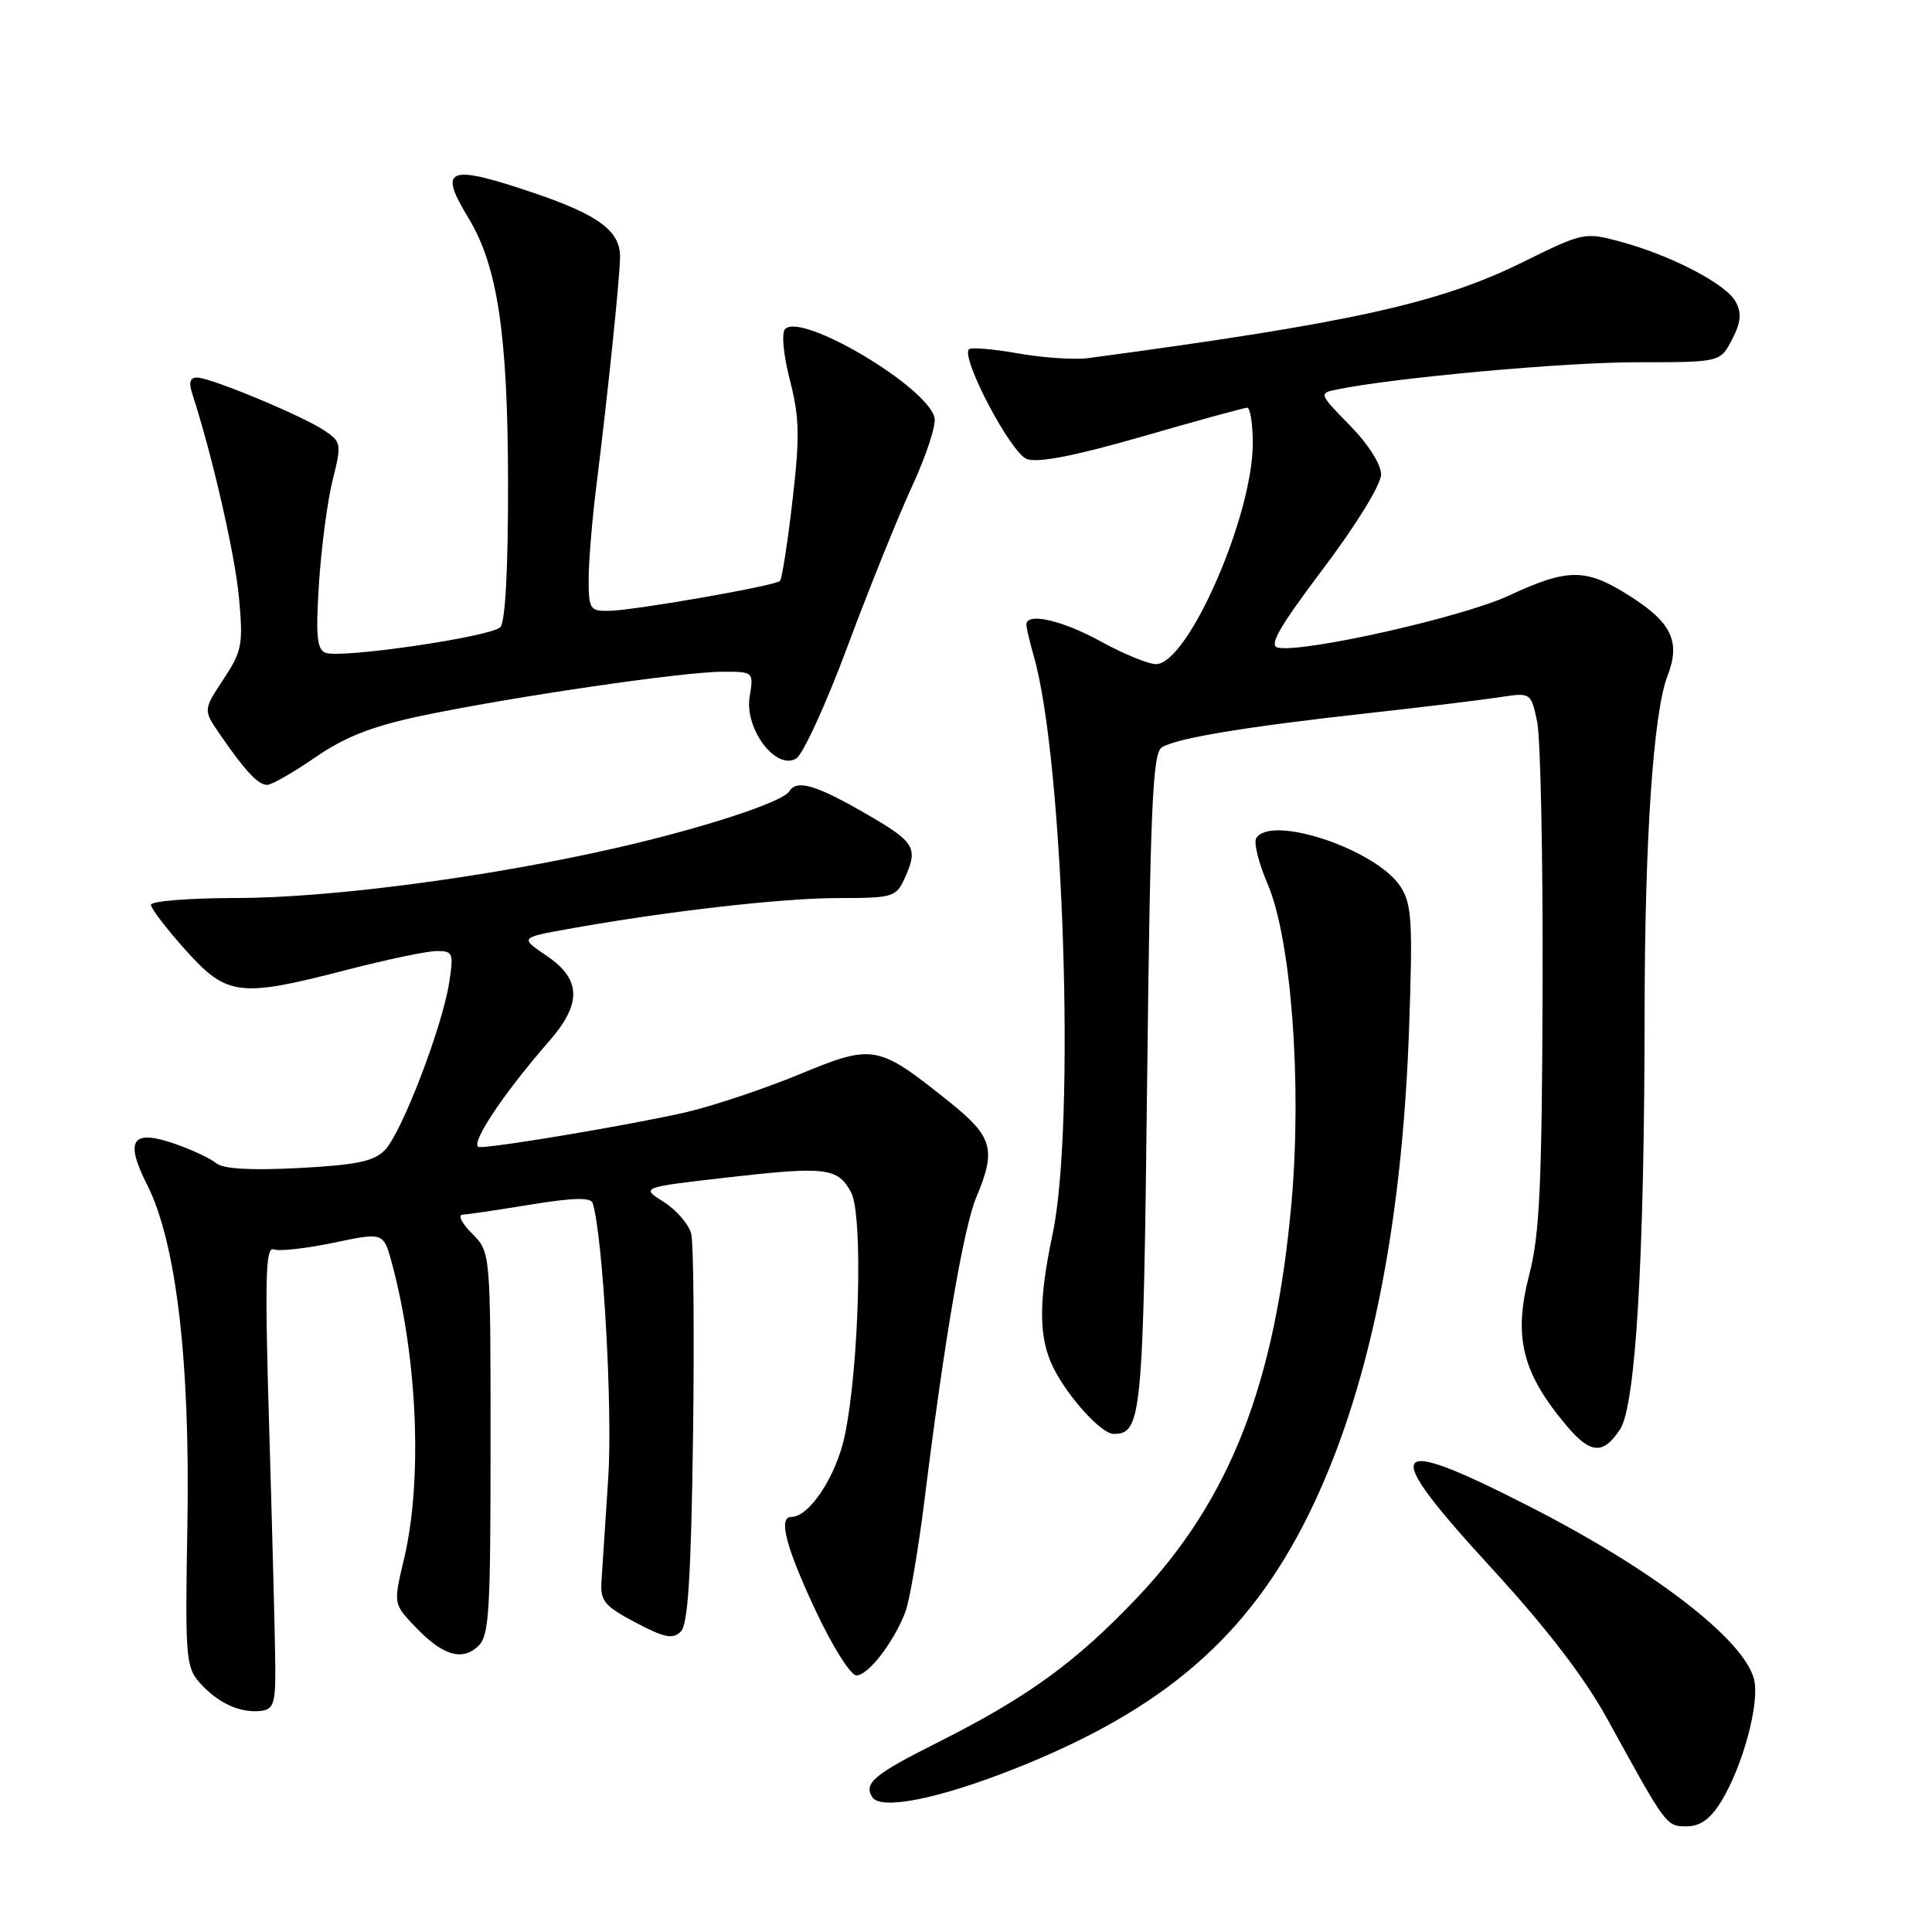<?xml version="1.0" encoding="UTF-8" standalone="no"?>
<!DOCTYPE svg PUBLIC "-//W3C//DTD SVG 1.1//EN" "http://www.w3.org/Graphics/SVG/1.1/DTD/svg11.dtd" >
<svg xmlns="http://www.w3.org/2000/svg" xmlns:xlink="http://www.w3.org/1999/xlink" version="1.1" viewBox="0 0 256 256">
 <g >
 <path fill="currentColor"
d=" M 228.04 238.75 C 230.93 234.06 233.20 225.65 232.42 222.52 C 231.09 217.23 219.05 207.97 202.58 199.57 C 183.66 189.91 182.69 191.52 197.65 207.80 C 204.97 215.78 209.96 222.28 213.00 227.81 C 220.81 242.04 220.78 242.00 223.50 242.00 C 225.28 242.00 226.63 241.03 228.04 238.75 Z  M 134.37 234.40 C 154.21 226.55 165.45 216.84 173.44 200.60 C 181.32 184.58 185.78 162.97 186.71 136.29 C 187.21 122.04 187.07 119.76 185.56 117.46 C 182.35 112.56 168.42 107.89 166.46 111.06 C 166.10 111.64 166.78 114.38 167.97 117.14 C 171.10 124.42 172.53 143.58 171.13 159.34 C 168.99 183.37 162.98 198.75 150.65 211.73 C 142.57 220.24 136.17 224.89 124.33 230.84 C 115.79 235.13 114.43 236.26 115.57 238.12 C 116.67 239.89 124.27 238.39 134.37 234.40 Z  M 36.48 221.00 C 36.47 217.97 36.11 204.15 35.70 190.27 C 35.07 169.50 35.17 165.13 36.26 165.55 C 36.99 165.83 40.56 165.43 44.20 164.67 C 50.82 163.28 50.82 163.28 51.93 167.39 C 55.33 180.00 56.00 196.14 53.55 206.50 C 52.13 212.49 52.14 212.50 54.82 215.35 C 58.49 219.26 61.08 220.15 63.25 218.23 C 64.83 216.84 65.00 214.23 65.00 191.30 C 65.00 165.91 65.00 165.91 62.55 163.45 C 61.20 162.10 60.63 160.98 61.30 160.95 C 61.96 160.92 66.03 160.32 70.34 159.61 C 75.92 158.70 78.29 158.64 78.53 159.41 C 79.89 163.75 81.19 186.67 80.60 195.76 C 80.21 201.67 79.80 207.85 79.70 209.50 C 79.52 212.13 80.08 212.81 84.21 214.99 C 88.05 217.02 89.16 217.24 90.21 216.19 C 91.17 215.23 91.58 208.68 91.83 190.34 C 92.01 176.82 91.90 164.74 91.59 163.49 C 91.27 162.23 89.64 160.33 87.96 159.27 C 84.90 157.34 84.90 157.34 96.20 156.04 C 109.47 154.52 111.01 154.70 112.78 158.01 C 114.38 160.99 113.85 181.11 111.93 190.25 C 110.81 195.58 107.25 201.00 104.86 201.00 C 103.09 201.00 104.12 204.97 108.05 213.36 C 110.27 218.11 112.72 222.00 113.48 222.00 C 115.05 222.00 118.44 217.59 119.97 213.58 C 120.53 212.10 121.67 205.40 122.51 198.70 C 125.14 177.49 127.69 162.63 129.37 158.63 C 132.04 152.30 131.55 150.61 125.75 145.97 C 116.30 138.40 115.73 138.30 105.96 142.34 C 101.31 144.26 94.54 146.53 90.93 147.37 C 84.06 148.96 66.09 152.00 63.55 152.00 C 61.99 152.00 66.50 145.13 72.75 137.98 C 77.12 132.98 77.03 129.77 72.45 126.66 C 68.90 124.25 68.90 124.25 75.20 123.11 C 88.10 120.78 103.58 119.00 111.01 119.00 C 118.26 119.00 118.74 118.86 119.84 116.45 C 121.73 112.30 121.30 111.60 114.54 107.71 C 108.06 103.98 105.57 103.27 104.59 104.85 C 103.70 106.29 93.10 109.75 81.50 112.39 C 64.61 116.24 43.69 118.99 31.25 118.99 C 25.06 119.00 20.00 119.40 20.00 119.89 C 20.00 120.38 22.07 123.08 24.59 125.89 C 30.10 132.01 31.68 132.21 46.00 128.50 C 51.23 127.15 56.55 126.03 57.84 126.02 C 60.03 126.00 60.13 126.27 59.51 130.25 C 58.58 136.15 53.22 150.11 51.01 152.38 C 49.55 153.89 47.23 154.37 39.60 154.77 C 33.29 155.10 29.57 154.89 28.68 154.15 C 27.94 153.53 25.51 152.38 23.28 151.60 C 17.49 149.56 16.47 151.02 19.49 156.98 C 23.35 164.61 25.21 180.34 24.83 202.14 C 24.52 219.64 24.62 220.93 26.50 223.01 C 28.88 225.66 31.76 226.99 34.50 226.71 C 36.24 226.53 36.50 225.77 36.48 221.00 Z  M 214.67 189.39 C 216.75 186.21 217.90 166.56 217.92 134.00 C 217.94 111.13 219.08 94.39 220.96 89.54 C 222.69 85.09 221.52 82.54 216.17 79.11 C 210.16 75.25 207.88 75.23 199.86 78.95 C 193.73 81.79 172.81 86.50 169.35 85.82 C 168.07 85.58 169.48 83.12 175.34 75.34 C 179.72 69.53 183.00 64.19 183.00 62.87 C 183.00 61.52 181.29 58.83 178.85 56.35 C 174.78 52.20 174.74 52.10 177.10 51.62 C 184.62 50.06 207.27 48.00 216.84 48.00 C 227.95 48.00 227.95 48.00 229.50 44.99 C 230.68 42.73 230.80 41.49 229.99 39.99 C 228.74 37.64 221.47 33.85 214.71 32.02 C 209.99 30.74 209.78 30.78 201.71 34.77 C 190.70 40.20 178.87 42.81 144.21 47.45 C 142.40 47.69 138.22 47.41 134.91 46.83 C 131.60 46.24 128.67 46.00 128.39 46.28 C 127.28 47.39 133.94 60.04 136.05 60.82 C 137.52 61.37 142.39 60.42 151.36 57.84 C 158.59 55.75 164.84 54.04 165.25 54.02 C 165.66 54.01 166.00 56.14 166.00 58.75 C 166.00 68.38 157.40 88.00 153.18 88.00 C 152.16 88.00 148.89 86.66 145.91 85.02 C 140.78 82.19 136.00 81.10 136.00 82.76 C 136.00 83.17 136.45 85.07 136.99 86.98 C 140.95 100.78 142.52 149.14 139.48 163.50 C 137.57 172.52 137.61 177.32 139.61 181.30 C 141.60 185.23 145.96 190.00 147.56 190.00 C 151.28 190.00 151.49 187.83 152.00 143.31 C 152.42 106.89 152.73 99.78 153.95 99.03 C 155.92 97.81 164.90 96.32 181.00 94.53 C 188.43 93.71 196.38 92.74 198.68 92.39 C 202.86 91.75 202.86 91.75 203.68 95.63 C 204.13 97.76 204.46 113.67 204.40 131.00 C 204.32 156.84 204.01 163.64 202.65 168.83 C 200.49 177.11 201.66 181.87 207.55 188.88 C 210.75 192.68 212.43 192.80 214.67 189.39 Z  M 41.78 100.35 C 45.73 97.63 49.32 96.23 55.79 94.86 C 67.50 92.39 90.51 89.01 95.69 89.01 C 99.87 89.00 99.87 89.00 99.33 92.33 C 98.64 96.59 102.83 102.14 105.51 100.50 C 106.41 99.95 109.50 93.20 112.36 85.50 C 115.23 77.80 119.07 68.29 120.89 64.36 C 122.70 60.44 124.03 56.41 123.84 55.40 C 123.06 51.37 106.22 41.34 104.03 43.60 C 103.53 44.12 103.80 47.00 104.67 50.39 C 105.94 55.35 106.00 57.86 105.00 66.39 C 104.36 71.95 103.61 76.72 103.35 76.98 C 102.71 77.62 84.25 80.85 80.75 80.94 C 78.17 81.00 78.00 80.74 78.00 76.72 C 78.00 74.37 78.48 68.63 79.07 63.97 C 80.50 52.57 82.11 37.04 82.16 34.13 C 82.21 30.63 79.41 28.52 70.83 25.60 C 59.37 21.71 58.00 22.21 62.04 28.83 C 65.92 35.20 67.28 44.20 67.32 63.78 C 67.34 75.31 66.96 82.44 66.29 83.11 C 65.02 84.38 45.18 87.28 43.14 86.50 C 41.99 86.06 41.82 84.26 42.27 77.23 C 42.59 72.43 43.40 66.28 44.09 63.57 C 45.27 58.85 45.23 58.56 43.02 57.07 C 40.18 55.14 28.01 50.07 26.13 50.03 C 25.16 50.01 24.98 50.65 25.50 52.25 C 28.14 60.38 31.15 73.52 31.67 79.23 C 32.24 85.41 32.06 86.30 29.60 90.02 C 26.92 94.08 26.92 94.08 29.13 97.29 C 32.47 102.15 34.20 104.00 35.40 104.00 C 35.99 104.00 38.87 102.36 41.78 100.35 Z "/>
</g>
</svg>